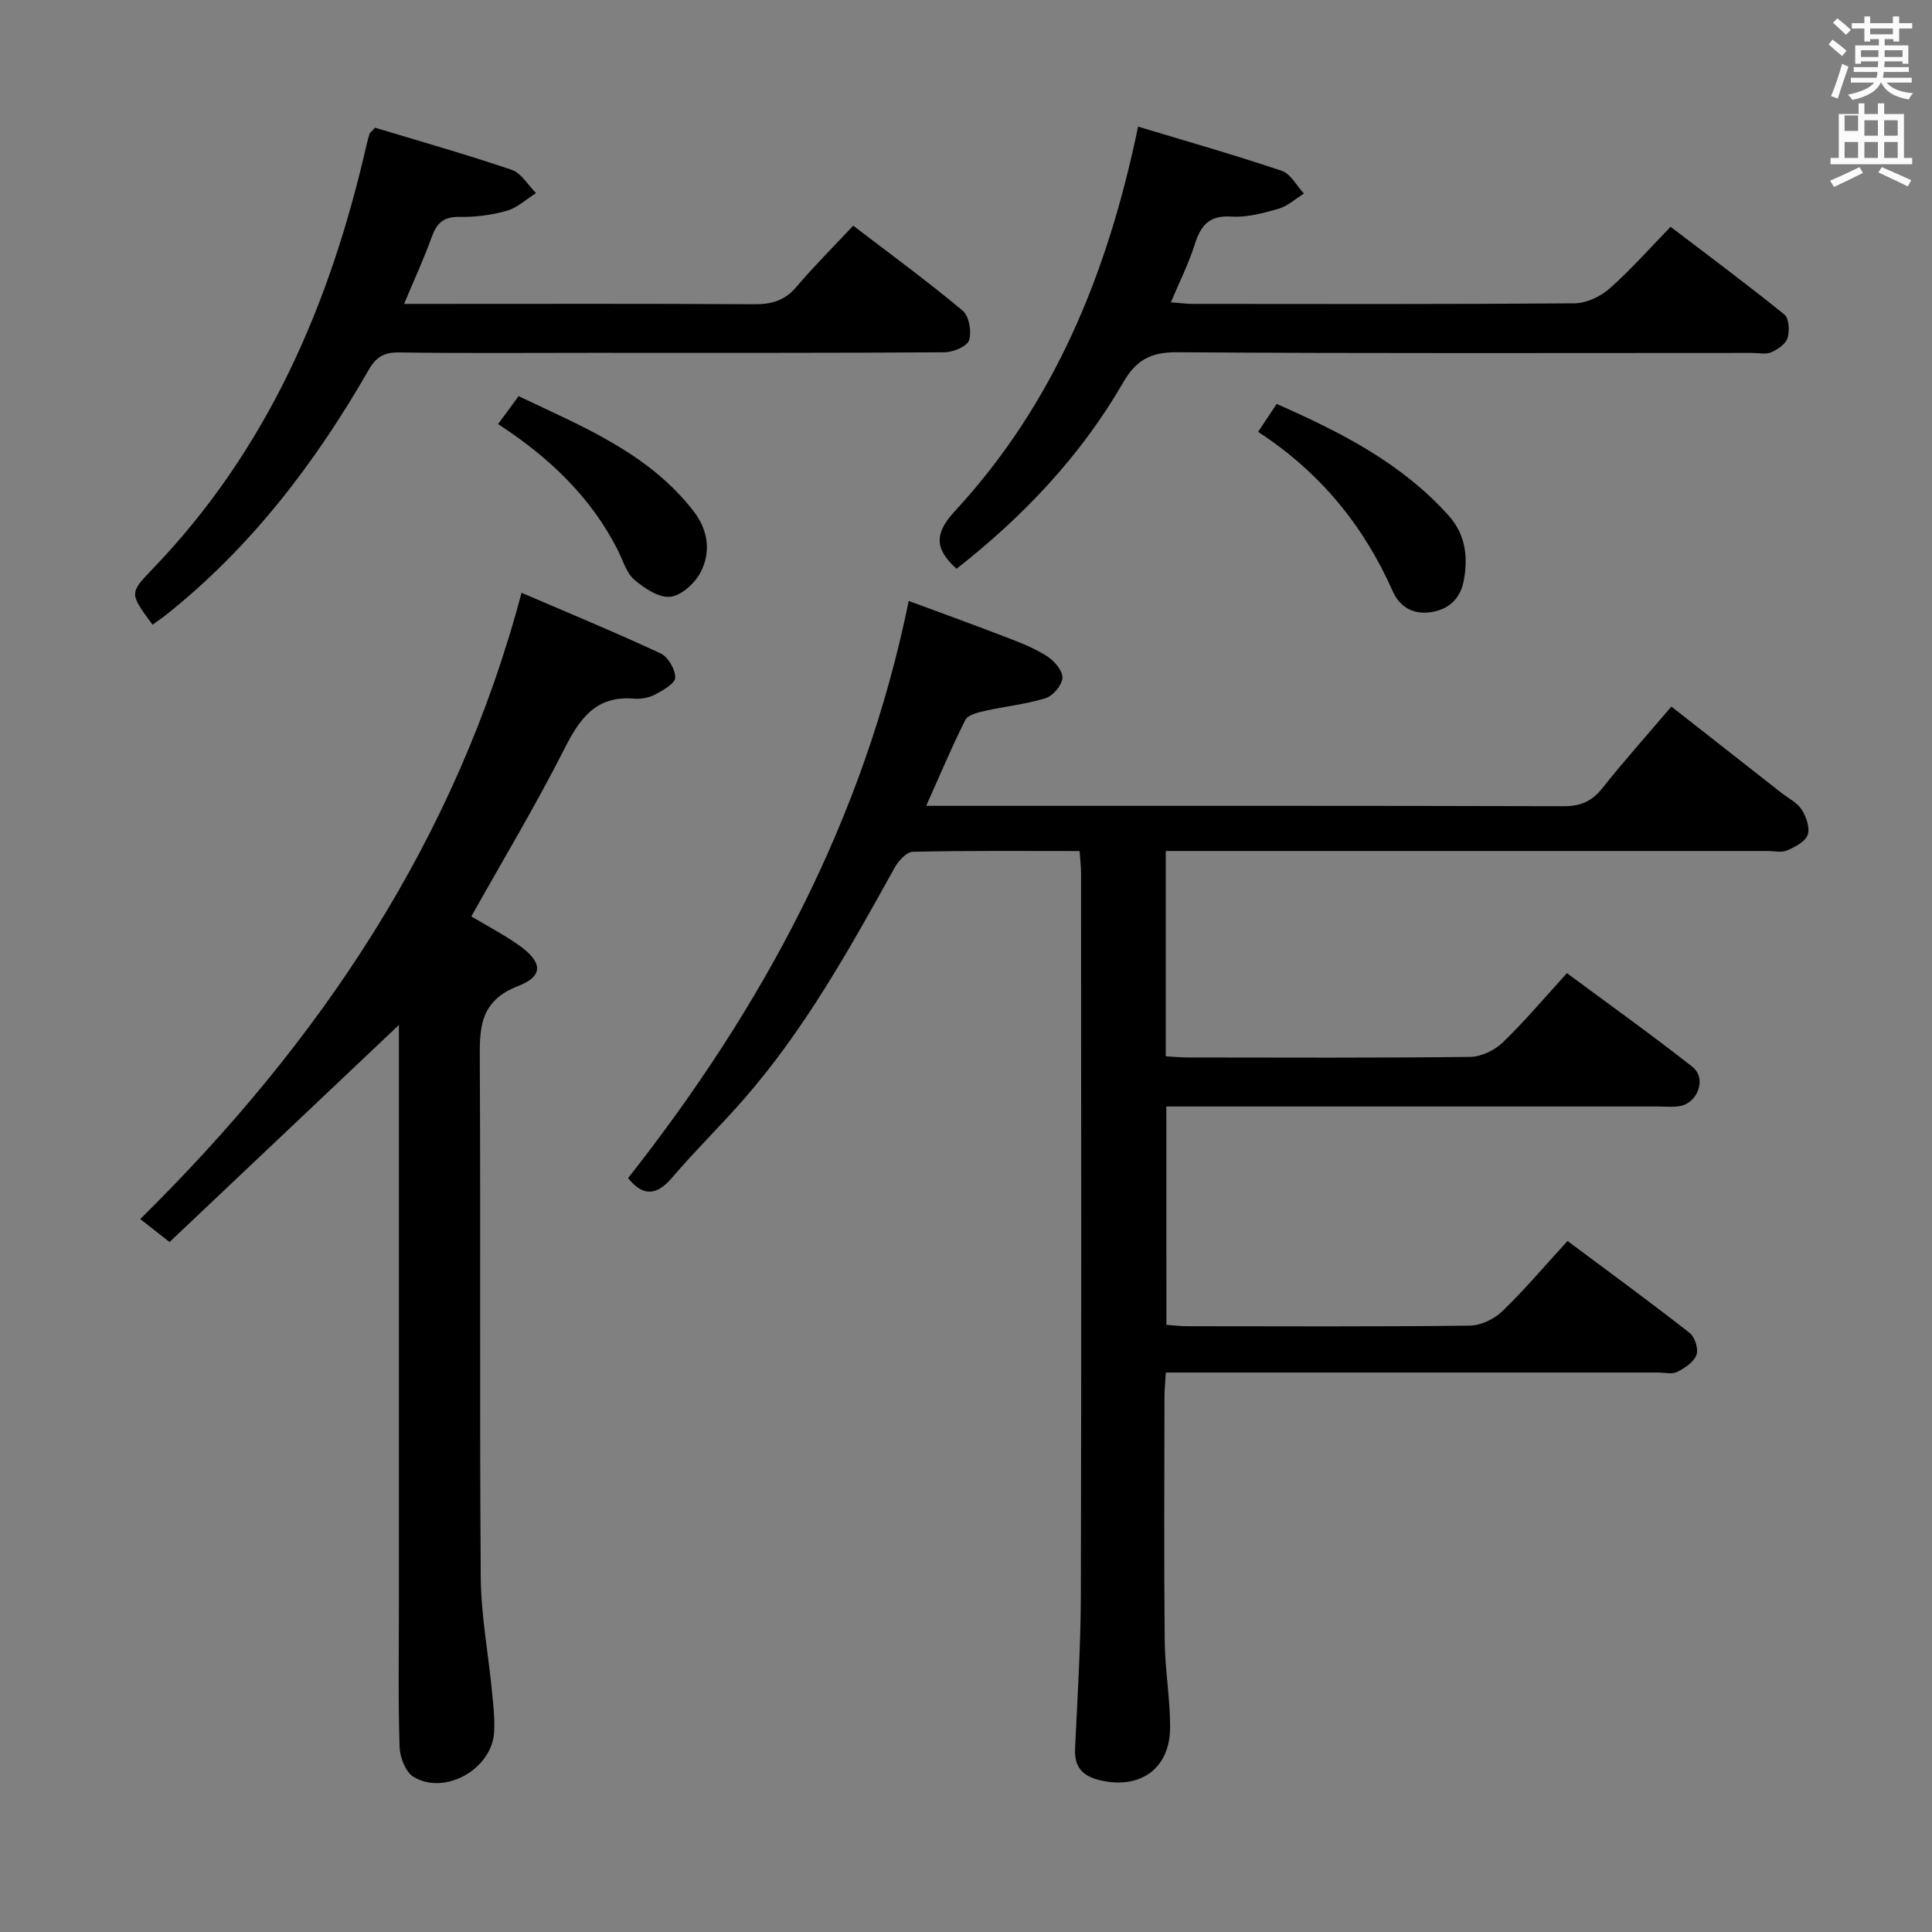 <svg enable-background="new 0 0 400 400" viewBox="0 0 400 400" xmlns="http://www.w3.org/2000/svg"><rect x="0" y="0" width="400" height="400" fill="#808080" stroke="none"/><path d="m378.6 9.2.8-1c.9.7 1.9 1.4 2.9 2.3l-.9 1.1c-1.1-.9-2-1.7-2.8-2.4zm.5 10.7c.9-2.1 1.6-4.3 2.3-6.7.4.2.8.4 1.3.6-.7 2.1-1.5 4.3-2.2 6.6zm.4-15.2.9-.9c1 .8 2 1.6 2.8 2.4l-1 1c-1-.9-1.9-1.8-2.7-2.5zm12.5-1.3h1.2v1.4h2.7v1.1h-2.7v2.7h-1.2v-.5h-1.8v1.3h4.9v3.8h-1.2v-.5h-3.7c0 .4-.1.9-.1 1.2h5.1v1h-5.2c0 .5-.1.9-.2 1.2h6v1h-5.2c1.1 1.3 2.9 2 5.5 2.2-.4.4-.7.8-.9 1.3-2.9-.5-4.8-1.6-5.7-3.5h-.1c-.8 1.7-2.7 2.9-5.9 3.6-.2-.4-.6-.8-.9-1.1 2.8-.6 4.6-1.4 5.4-2.5h-4.8v-1h5.3c.1-.3.2-.7.2-1.2h-4.9v-1h5c0-.4 0-.8.1-1.2h-3.6v.5h-1.2v-3.8h4.9v-1.3h-1.8v.5h-1.2v-2.7h-2.6v-1.1h2.6v-1.4h1.2v1.4h4.7v-1.4zm-6.7 8.4h3.6c0-.4 0-.9 0-1.4h-3.6zm1.9-4.7h4.7v-1.2h-4.7zm6.7 3.3h-3.7v1.4h3.7z" fill="#fafbfa"/><path d="m384.7 21.4h1.3v2.2h2.8v-2.2h1.3v2.2h4.1v9.1h1.7v1.3h-16.9v-1.3h1.7v-9.1h4.1v-2.2zm.3 13.2.7 1.2c-1.8.9-3.8 1.9-6 2.9-.2-.4-.5-.8-.8-1.3 2.4-1 4.4-2 6.1-2.8zm-3.1-7.5h2.8v-3.2h-2.8v4.2zm0 5.6h2.8v-3.3h-2.8zm4.1-4.6h2.8v-3.2h-2.8zm0 4.6h2.8v-3.3h-2.8zm3.6 1.9c2.1.9 4.1 1.8 6.1 2.7l-.7 1.3c-2.2-1.1-4.2-2-6.1-2.9zm3.3-9.7h-2.8v3.2h2.8zm-2.8 7.8h2.8v-3.3h-2.8z" fill="#fafbfa"/><g fill="#010000"><path d="m241.49 274.29c1.41.1 2.86.29 4.32.29 19.5.02 38.99.11 58.49-.12 2.29-.03 5.06-1.36 6.75-2.99 4.65-4.49 8.83-9.45 13.49-14.54 8.59 6.41 17.04 12.59 25.29 19.04 1.08.84 1.86 3.34 1.4 4.56-.56 1.49-2.42 2.72-3.99 3.51-1.07.54-2.62.13-3.95.13-31.83 0-63.65 0-95.48 0-1.98 0-3.96 0-6.44 0-.11 1.9-.28 3.49-.28 5.08-.02 16.83-.12 33.66.05 50.49.06 5.97 1.13 11.93 1.12 17.89-.01 8.5-6.13 12.88-14.39 10.98-3.65-.84-5.47-2.65-5.29-6.54.49-10.63 1.18-21.27 1.2-31.91.13-49.82.06-99.65.04-149.47 0-1.29-.17-2.59-.3-4.49-11.65 0-23.1-.11-34.53.15-1.29.03-2.97 1.87-3.75 3.27-9.29 16.74-18.58 33.48-31.27 47.99-4.81 5.51-10.07 10.64-14.81 16.2-3.31 3.89-6.12 3.84-9.12.1 27.87-35.4 48.84-74.09 58.1-119.49 6.53 2.42 13.62 4.98 20.65 7.69 2.79 1.07 5.62 2.21 8.1 3.83 1.45.95 3.16 2.98 3.07 4.42-.1 1.52-1.95 3.72-3.48 4.19-4.08 1.27-8.42 1.69-12.62 2.64-1.44.32-3.47.83-4 1.87-2.81 5.58-5.23 11.36-8.1 17.78h5.46c42.16 0 84.32-.04 126.48.08 3.51.01 5.87-.98 8.04-3.73 4.44-5.59 9.21-10.92 14.3-16.9 7.7 6.04 15.26 11.95 22.8 17.87 1.44 1.13 3.26 2.02 4.19 3.47.94 1.47 1.74 3.78 1.23 5.22-.52 1.43-2.63 2.51-4.28 3.23-1.12.49-2.63.11-3.96.11-39.49 0-78.99 0-118.48 0-1.96 0-3.93 0-6.18 0v42.51c1.62.09 3.08.23 4.53.24 19.5.02 38.99.11 58.49-.12 2.29-.03 5.05-1.36 6.73-2.97 4.54-4.37 8.61-9.22 13.31-14.37 8.79 6.52 17.54 12.76 25.98 19.4 2.96 2.32 1.19 7.4-2.55 8.11-1.45.28-2.99.1-4.49.1-31.99 0-63.99 0-95.98 0-1.83 0-3.65 0-5.9 0 .01 15.07.01 29.94.01 45.2z"/><path d="m82.59 212.21c-15.82 14.97-31.58 29.89-47.49 44.94-2.56-2.01-4.09-3.21-6.06-4.76 37.03-36.52 65.29-78.24 78.94-129.66 9.42 4.05 19.2 8.09 28.79 12.55 1.55.72 3.06 3.32 3.03 5.01-.02 1.22-2.53 2.63-4.16 3.5-1.26.67-2.93.98-4.36.86-7.99-.69-11.3 4.21-14.52 10.56-5.92 11.69-12.69 22.94-19.18 34.53 3.15 1.88 6.54 3.64 9.65 5.81 5.1 3.56 5.47 6.5.02 8.61-8.18 3.18-7.95 9-7.91 15.85.18 35.49-.06 70.98.19 106.47.06 7.91 1.56 15.81 2.33 23.72.27 2.81.61 5.66.44 8.46-.46 7.6-10.19 13.13-16.67 9.23-1.65-.99-2.83-4.03-2.9-6.18-.31-9.65-.14-19.32-.14-28.99 0-38.49 0-76.98 0-115.47 0-1.91 0-3.83 0-5.04z"/><path d="m31.58 129.33c-4.74-6.4-4.84-6.5-.06-11.46 23.84-24.72 36.84-54.89 44.36-87.84.18-.79.41-1.58.64-2.36.04-.14.21-.24 1.13-1.23 9.13 2.76 18.8 5.5 28.3 8.72 1.99.68 3.37 3.17 5.03 4.82-2 1.26-3.86 3.03-6.04 3.65-3.15.9-6.56 1.35-9.84 1.28s-4.68 1.29-5.71 4.15c-1.62 4.48-3.62 8.81-5.73 13.86h5.5c22.32 0 44.64-.07 66.96.07 3.58.02 6.32-.71 8.72-3.54 3.65-4.3 7.65-8.28 11.81-12.73 8.06 6.17 15.55 11.65 22.65 17.59 1.34 1.12 1.91 4.37 1.33 6.15-.42 1.29-3.33 2.47-5.14 2.48-24.48.16-48.97.11-73.45.11-13.16 0-26.32.11-39.47-.08-3.08-.04-4.72.96-6.23 3.6-11.1 19.33-24.46 36.84-42.06 50.81-.79.63-1.62 1.17-2.7 1.95z"/><path d="m198.05 117.75c-4.81-4.25-4.4-7.56-.37-11.91 20.56-22.24 31.64-49.16 37.95-79.63 10 3.03 19.96 5.86 29.75 9.16 1.85.62 3.07 3.09 4.58 4.71-1.74 1.08-3.35 2.59-5.25 3.14-3.17.91-6.56 1.83-9.78 1.62-4.63-.3-6.35 1.88-7.58 5.79-1.24 3.92-3.11 7.64-4.93 11.96 1.79.13 3.18.33 4.57.33 26.33.02 52.66.09 78.99-.12 2.46-.02 5.37-1.39 7.25-3.05 4.35-3.83 8.21-8.23 12.65-12.79 8.14 6.2 15.98 12.03 23.57 18.17.96.78 1.09 3.4.64 4.86-.39 1.24-2.04 2.37-3.39 2.95-1.13.49-2.62.13-3.96.13-39.66 0-79.32.13-118.98-.14-5.5-.04-8.52 1.56-11.27 6.34-8.75 15.14-20.61 27.64-34.44 38.48z"/><path d="m260.48 89.41c1.42-2.13 2.49-3.75 3.84-5.78 13.24 5.84 25.81 12.21 35.56 23.07 3.54 3.94 4.1 8.54 3.18 13.49-.73 3.92-3.29 6.13-7.11 6.59-3.45.41-6.16-1.13-7.6-4.37-6-13.53-14.96-24.58-27.87-33z"/><path d="m103.12 87.8c1.49-2.02 2.74-3.73 4.25-5.78 13.14 6.28 26.76 11.68 36.14 23.7 3.07 3.93 3.73 8.4 1.62 12.61-1.16 2.32-3.97 4.94-6.3 5.22-2.36.29-5.4-1.73-7.48-3.51-1.65-1.4-2.35-3.95-3.39-6.03-5.6-11.15-14.35-19.38-24.84-26.21z"/></g></svg>